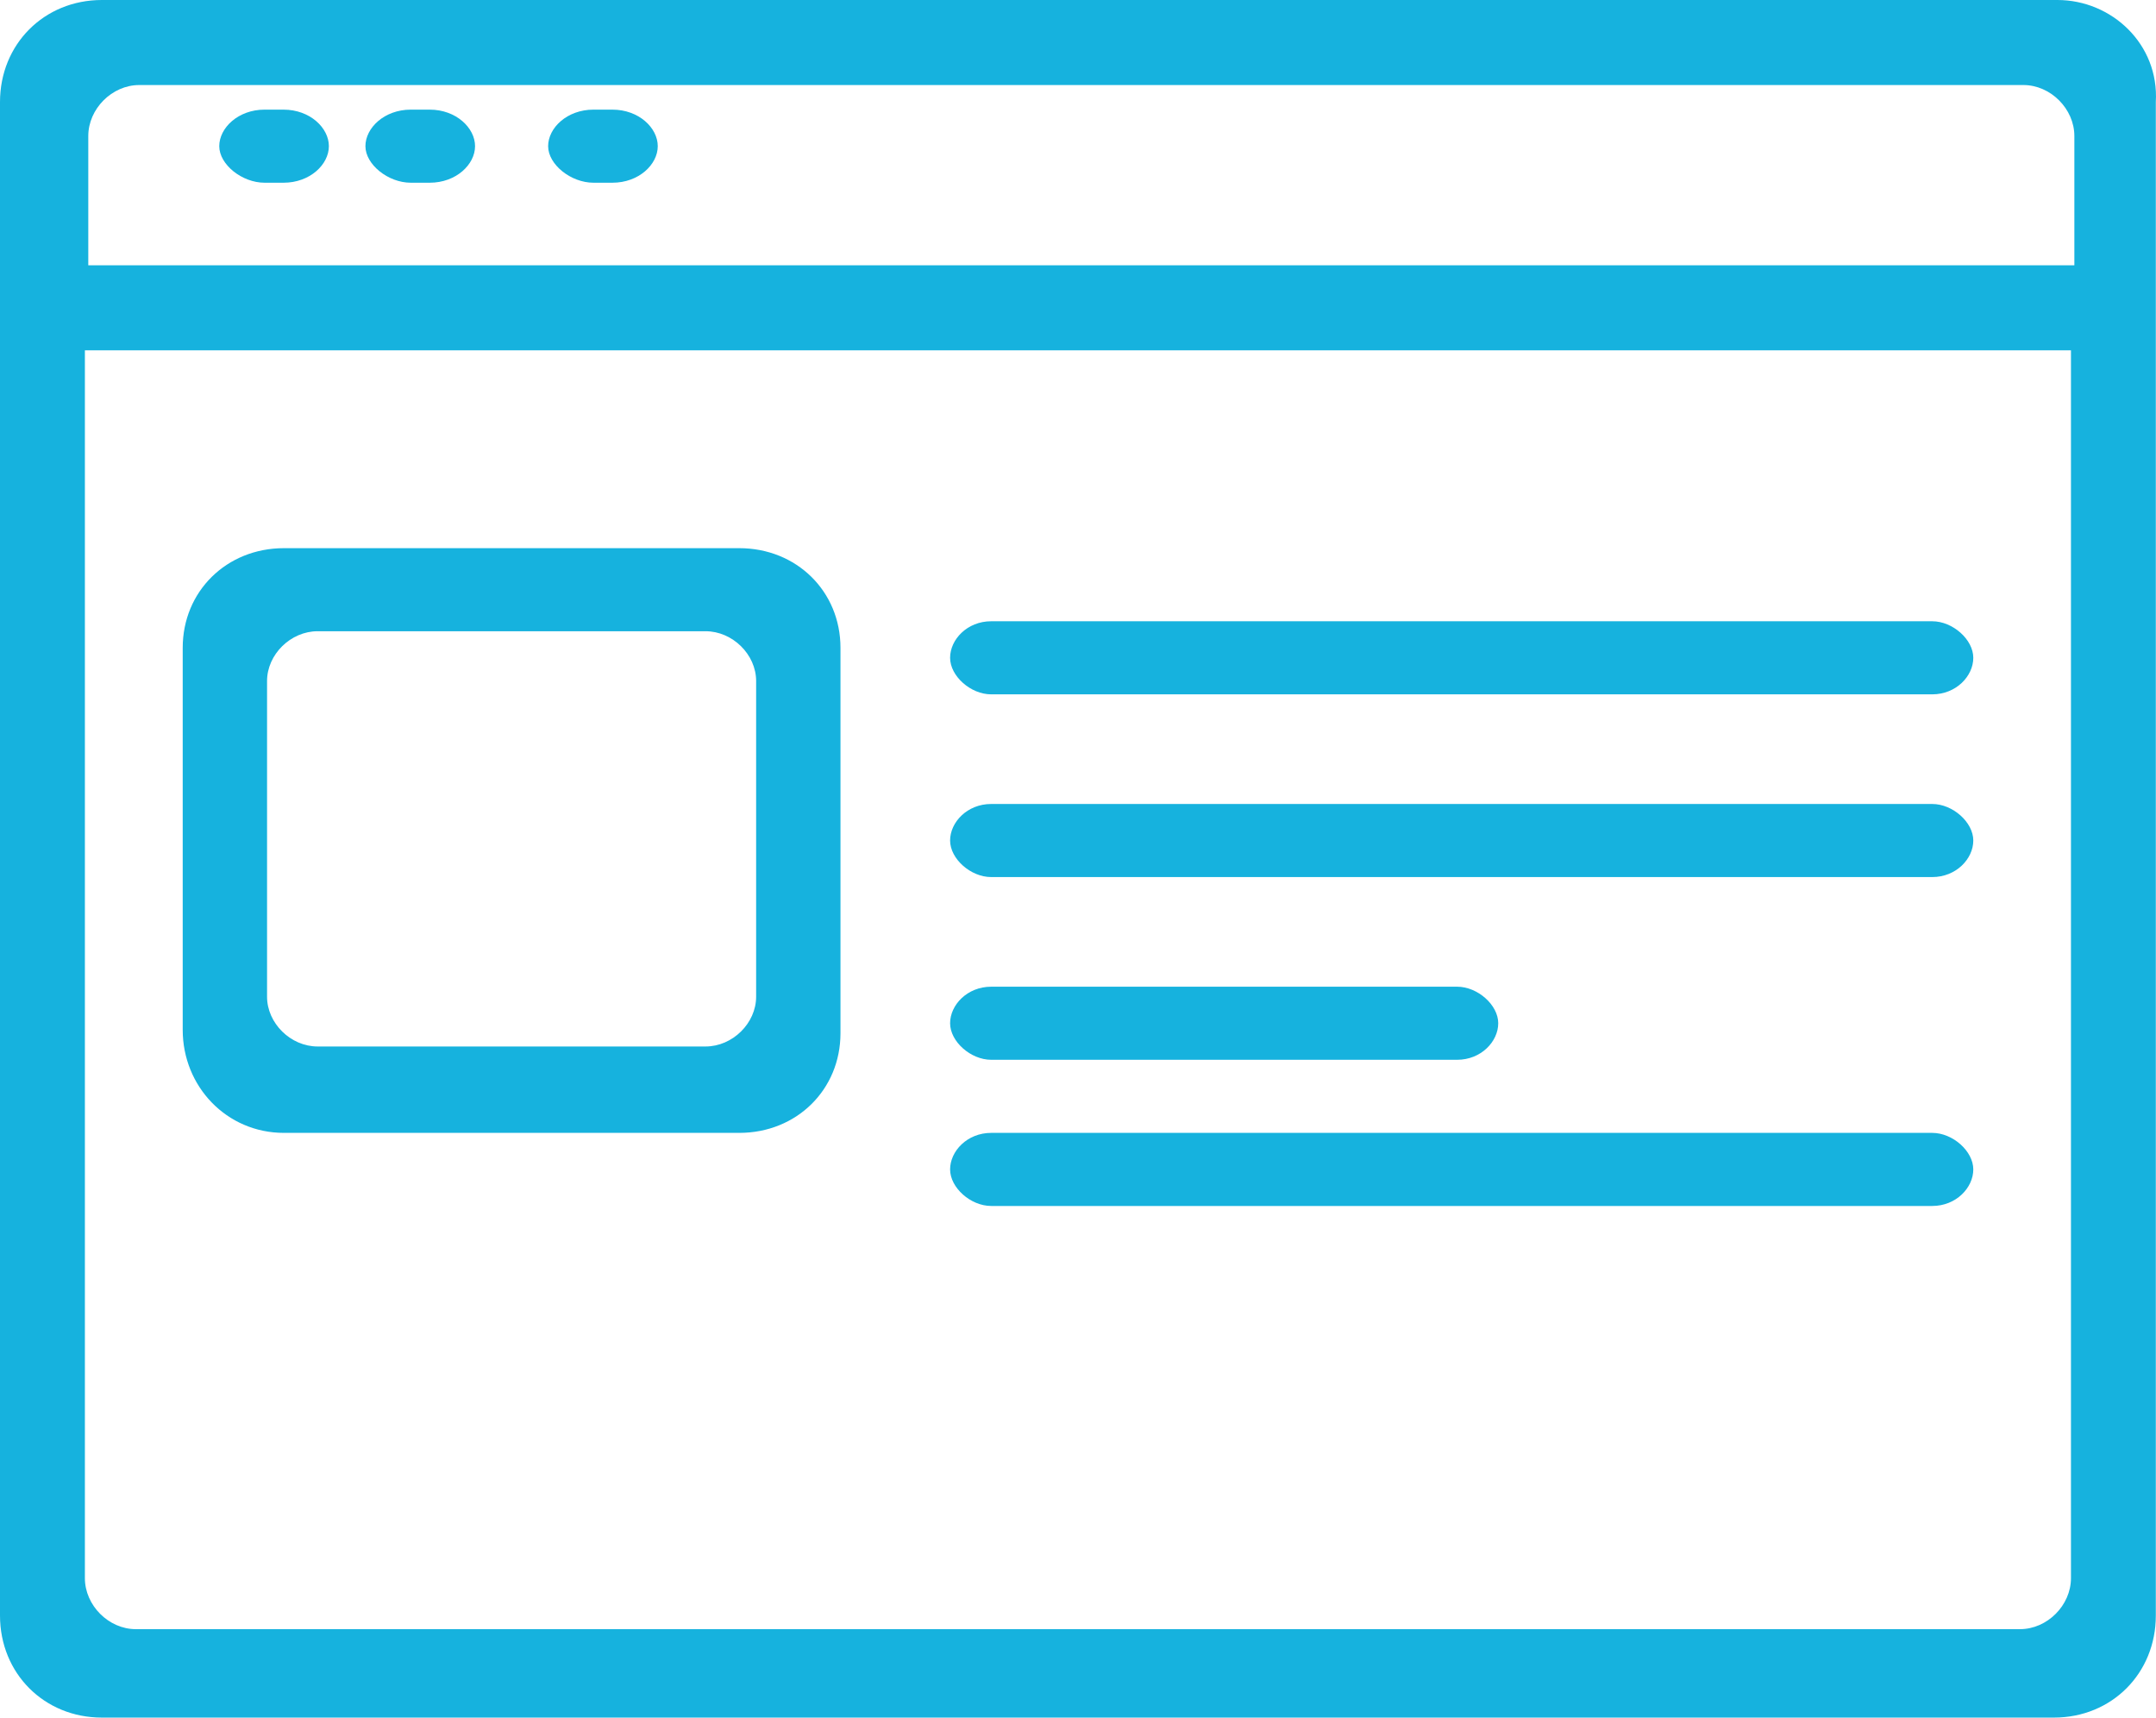 <?xml version="1.0" encoding="UTF-8"?> <svg xmlns="http://www.w3.org/2000/svg" width="59" height="47" viewBox="0 0 59 47"><g fill="#16B2DE"><path d="M56.301 0H2.787C1.207 0 0 1.21 0 2.792v41.416C0 45.79 1.208 47 2.787 47h53.421c1.58 0 2.787-1.21 2.787-2.792V2.792C59.088 1.21 57.788 0 56.301 0zm.372 43.184c0 .745-.65 1.396-1.394 1.396H3.716c-.743 0-1.393-.651-1.393-1.396V9.586h54.35v33.598zm0-35.925H2.416V3.723c0-.745.65-1.396 1.393-1.396h51.563c.743 0 1.394.651 1.394 1.396v3.536h-.093z"></path><path d="M7.759 3H7.24C6.517 3 6 3.5 6 4s.62 1 1.241 1h.518C8.483 5 9 4.5 9 4s-.517-1-1.241-1zm4 0h-.518C10.517 3 10 3.5 10 4s.62 1 1.241 1h.518C12.483 5 13 4.5 13 4s-.517-1-1.241-1zm5 0h-.518C15.517 3 15 3.5 15 4s.62 1 1.241 1h.518C17.483 5 18 4.5 18 4s-.517-1-1.241-1zM7.77 31h12.46C21.8 31 23 29.818 23 28.273V17.727C23 16.182 21.8 15 20.23 15H7.77C6.2 15 5 16.182 5 17.727v10.455C5 29.727 6.2 31 7.77 31zm-.462-12.364c0-.727.646-1.363 1.384-1.363h10.616c.738 0 1.384.636 1.384 1.363v8.637c0 .727-.646 1.363-1.384 1.363H8.692c-.738 0-1.384-.636-1.384-1.363v-8.637zM27.124 19h25.752c.656 0 1.124-.5 1.124-1s-.562-1-1.124-1H27.124c-.656 0-1.124.5-1.124 1s.562 1 1.124 1zm0 5h25.752c.656 0 1.124-.5 1.124-1s-.562-1-1.124-1H27.124c-.656 0-1.124.5-1.124 1s.562 1 1.124 1zm0 9h25.752c.656 0 1.124-.5 1.124-1s-.562-1-1.124-1H27.124c-.656 0-1.124.5-1.124 1s.562 1 1.124 1zm.001-4h12.75c.656 0 1.125-.5 1.125-1s-.563-1-1.125-1h-12.75c-.656 0-1.125.5-1.125 1s.563 1 1.125 1z"></path></g></svg> 